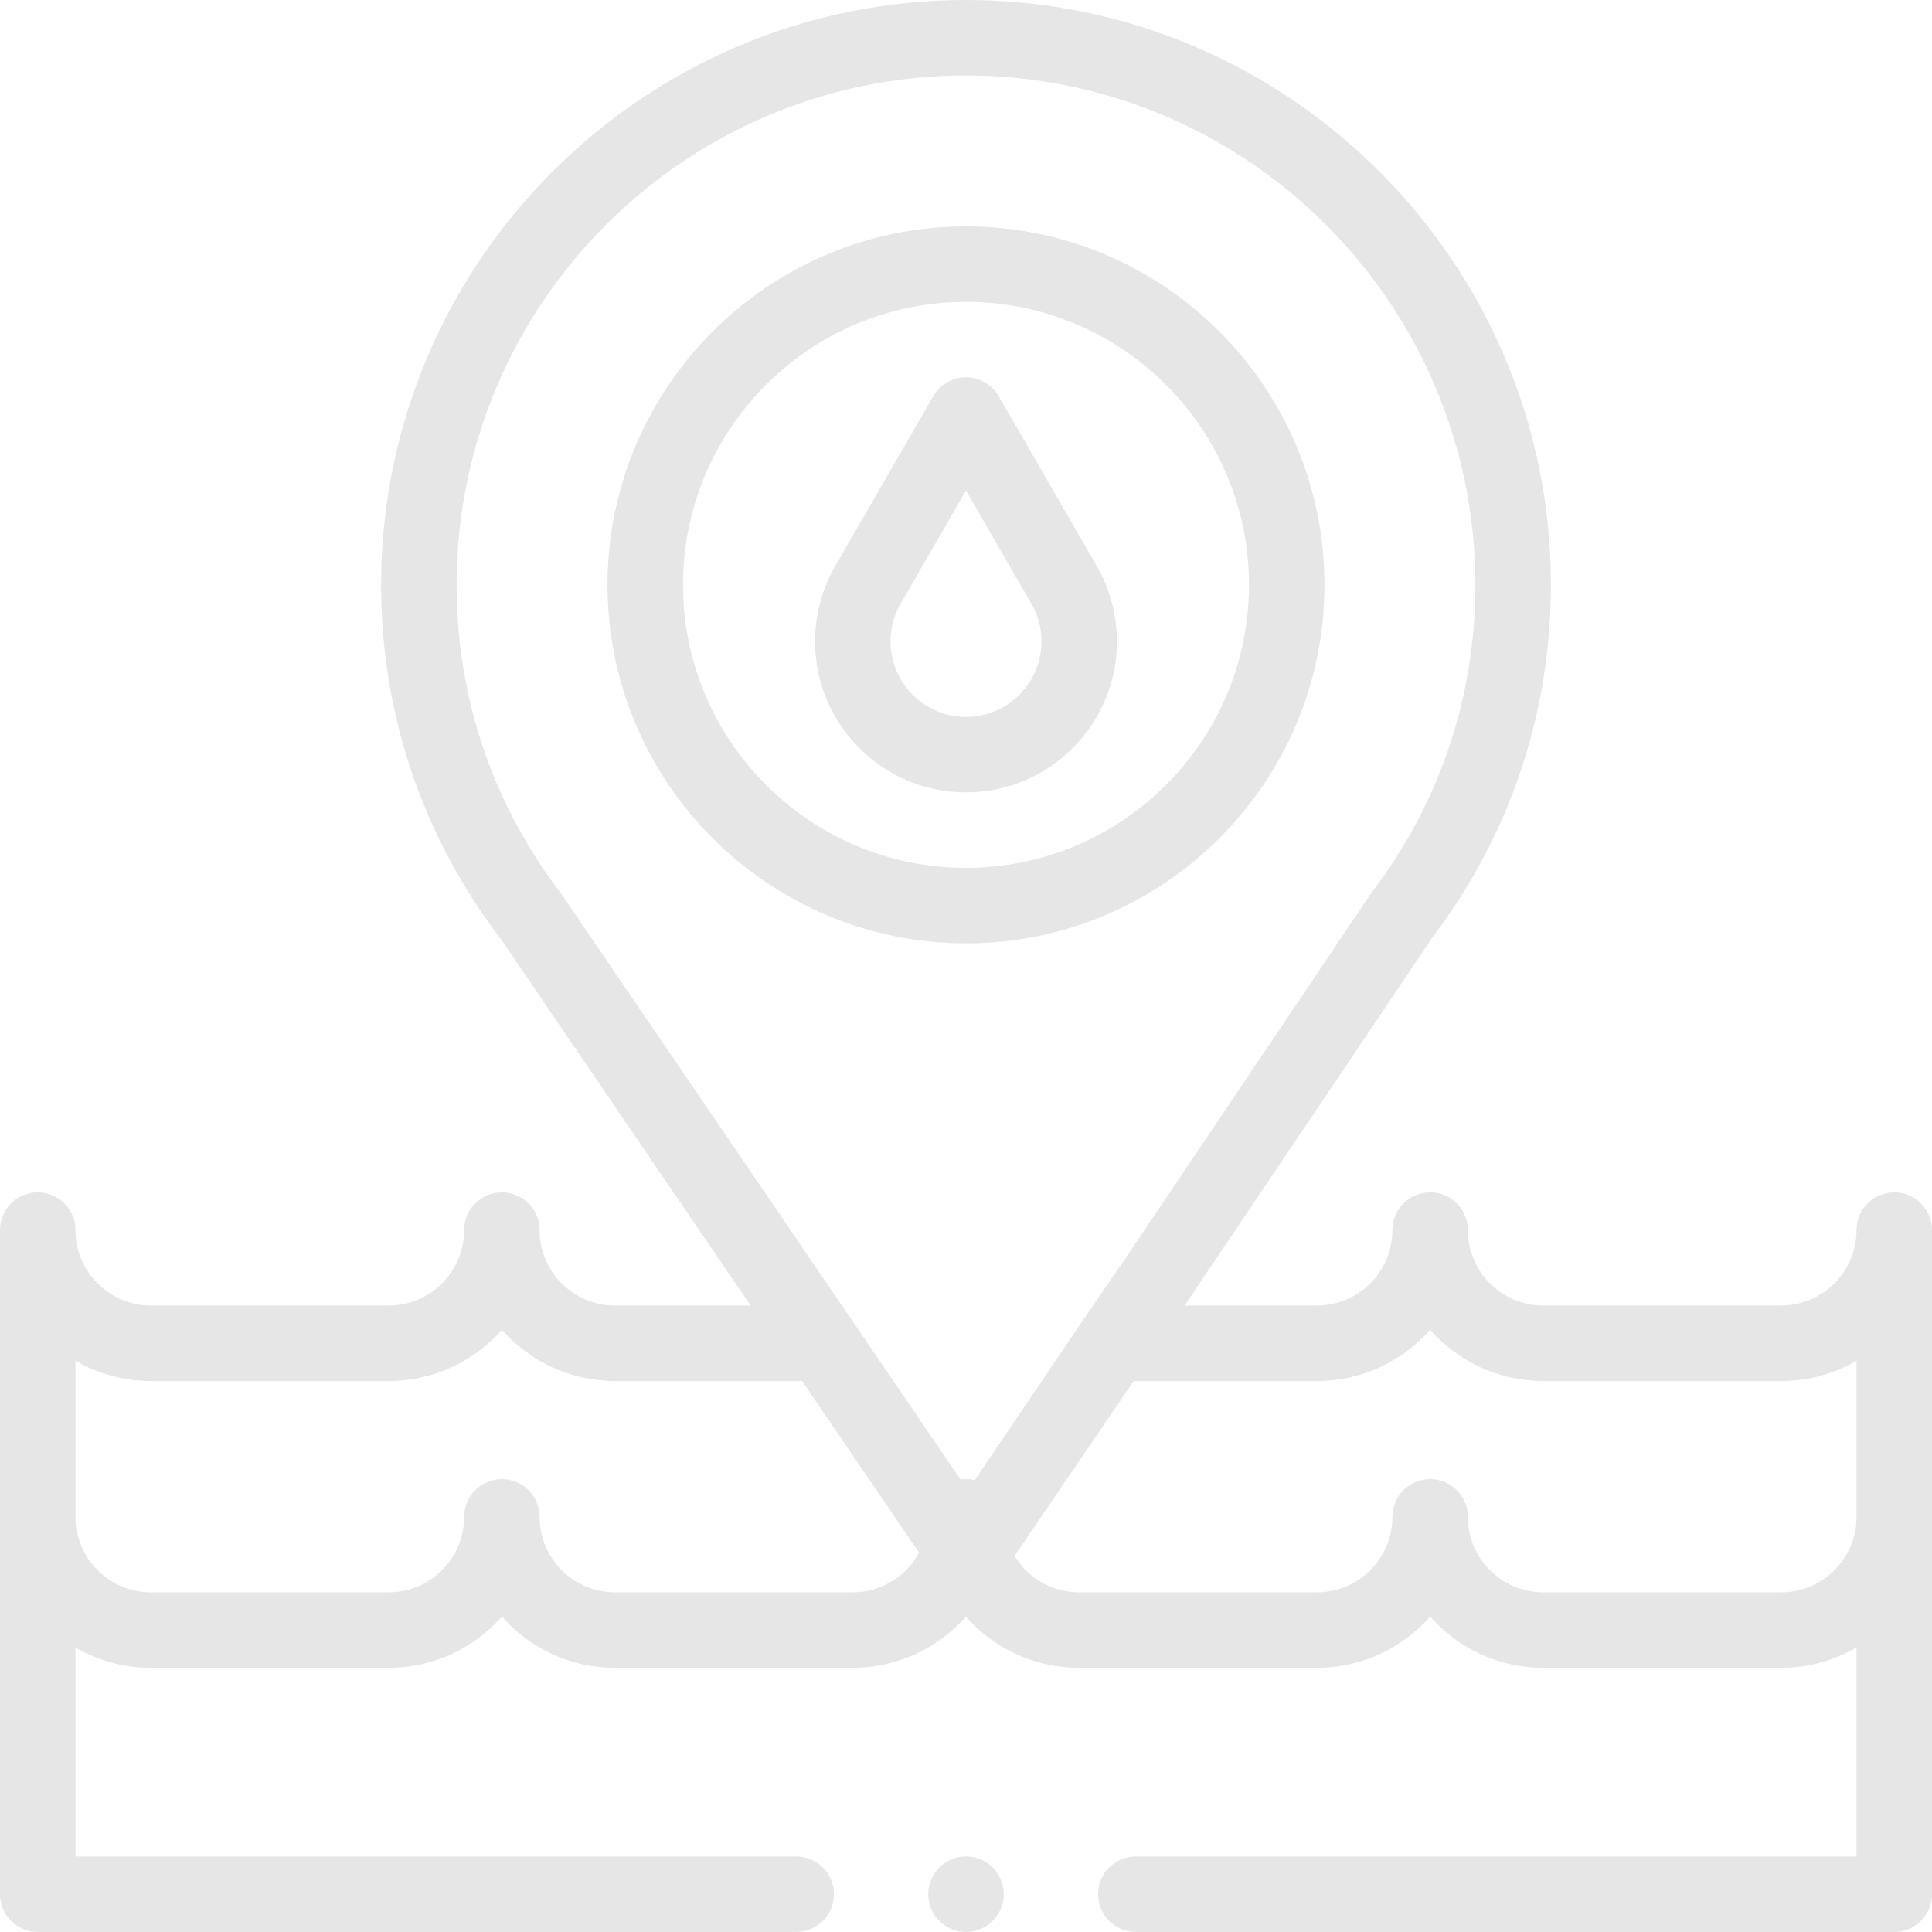 <svg width="258" height="258" viewBox="0 0 258 258" fill="none" xmlns="http://www.w3.org/2000/svg">
<g opacity="0.1">
<g clip-path="url(#clip0)">
<path d="M129 105.814C140.113 105.814 149.156 96.774 149.156 85.658C149.156 82.129 148.227 78.649 146.465 75.59L133.364 52.904C132.462 51.345 130.799 50.385 129 50.385C127.201 50.385 125.538 51.345 124.636 52.904L111.533 75.596C109.773 78.649 108.844 82.129 108.844 85.658C108.844 96.774 117.887 105.814 129 105.814ZM120.262 80.631L129 65.5L137.736 80.625C138.614 82.15 139.078 83.891 139.078 85.658C139.078 91.217 134.557 95.736 129 95.736C123.443 95.736 118.922 91.217 118.922 85.658C118.922 83.891 119.386 82.15 120.262 80.631Z" fill="black"/>
<path d="M129 125.977C155.396 125.977 176.871 104.501 176.871 78.106C176.871 51.709 155.396 30.234 129 30.234C102.604 30.234 81.129 51.709 81.129 78.106C81.129 104.501 102.604 125.977 129 125.977ZM129 40.312C149.839 40.312 166.793 57.266 166.793 78.106C166.793 98.945 149.839 115.898 129 115.898C108.161 115.898 91.207 98.945 91.207 78.106C91.207 57.266 108.161 40.312 129 40.312Z" fill="black"/>
<path d="M134.039 252.955C134.039 255.738 131.783 257.994 129 257.994C126.217 257.994 123.961 255.738 123.961 252.955C123.961 250.174 126.217 247.916 129 247.916C131.783 247.916 134.039 250.174 134.039 252.955Z" fill="black"/>
<path d="M252.961 159.228C250.178 159.228 247.922 161.486 247.922 164.268C247.922 169.826 243.4 174.346 237.844 174.346H206.098C200.541 174.346 196.02 169.826 196.02 164.268C196.02 161.486 193.764 159.228 190.98 159.228C188.197 159.228 185.941 161.486 185.941 164.268C185.941 169.826 181.42 174.346 175.863 174.346H158.195L191.276 125.197C201.633 111.536 207.105 95.256 207.105 78.106C207.105 35.037 172.068 0 129 0C85.932 0 50.895 35.037 50.895 78.106C50.895 95.37 56.435 111.741 66.921 125.459L100.242 174.348H82.137C76.58 174.348 72.059 169.826 72.059 164.27C72.059 161.486 69.803 159.23 67.019 159.23C64.236 159.23 61.98 161.486 61.98 164.27C61.98 169.826 57.459 174.348 51.902 174.348H20.156C14.6 174.348 10.078 169.826 10.078 164.27C10.078 161.486 7.822 159.23 5.039 159.23C2.256 159.23 0 161.486 0 164.27V252.957C0 255.738 2.256 257.996 5.039 257.996H106.324C109.108 257.996 111.363 255.738 111.363 252.957C111.363 250.174 109.108 247.918 106.324 247.918H10.078V220.01C13.044 221.731 16.487 222.723 20.156 222.723H51.902C57.918 222.723 63.323 220.069 67.019 215.877C70.716 220.069 76.121 222.723 82.137 222.723H113.883C119.78 222.723 125.244 220.118 128.988 215.9C132.726 220.15 138.177 222.723 144.117 222.723H175.863C181.879 222.723 187.284 220.069 190.98 215.877C194.677 220.069 200.082 222.723 206.098 222.723H237.844C241.513 222.723 244.956 221.731 247.922 220.01V247.918H151.676C148.892 247.918 146.637 250.174 146.637 252.957C146.637 255.738 148.892 257.996 151.676 257.996H252.961C255.744 257.996 258 255.738 258 252.957V164.27C258 161.486 255.744 159.228 252.961 159.228ZM75.003 119.438C65.825 107.472 60.973 93.179 60.973 78.106C60.973 40.596 91.49 10.078 129 10.078C166.51 10.078 197.027 40.596 197.027 78.106C197.027 93.083 192.234 107.297 183.166 119.211C183.107 119.288 183.05 119.369 182.995 119.449C99.401 243.647 184.747 116.912 130.167 197.667C129.429 197.492 128.852 197.502 128.278 197.584C119.77 185.103 75.06 119.512 75.003 119.438ZM113.883 212.643H82.137C76.58 212.643 72.059 208.123 72.059 202.564C72.059 199.783 69.803 197.525 67.019 197.525C64.236 197.525 61.98 199.783 61.98 202.564C61.98 208.123 57.459 212.643 51.902 212.643H20.156C14.6 212.643 10.078 208.123 10.078 202.564V181.713C13.044 183.434 16.487 184.424 20.156 184.424H51.902C57.916 184.424 63.323 181.776 67.019 177.588C70.716 181.776 76.123 184.424 82.137 184.424H107.112L122.739 207.353C121.012 210.546 117.625 212.643 113.883 212.643ZM237.844 212.643H206.098C200.541 212.643 196.02 208.123 196.02 202.564C196.02 199.783 193.764 197.525 190.98 197.525C188.197 197.525 185.941 199.783 185.941 202.564C185.941 208.123 181.42 212.643 175.863 212.643H144.117C140.517 212.643 137.279 210.755 135.484 207.765L151.392 184.424H175.863C181.877 184.424 187.284 181.776 190.98 177.588C194.677 181.776 200.084 184.424 206.098 184.424H237.844C241.513 184.424 244.956 183.44 247.922 181.719V202.564C247.922 208.123 243.4 212.643 237.844 212.643Z" fill="black"/>
</g>
</g>
<defs>
<clipPath id="clip0">
<rect width="258" height="258" fill="white"/>
</clipPath>
</defs>
</svg>
